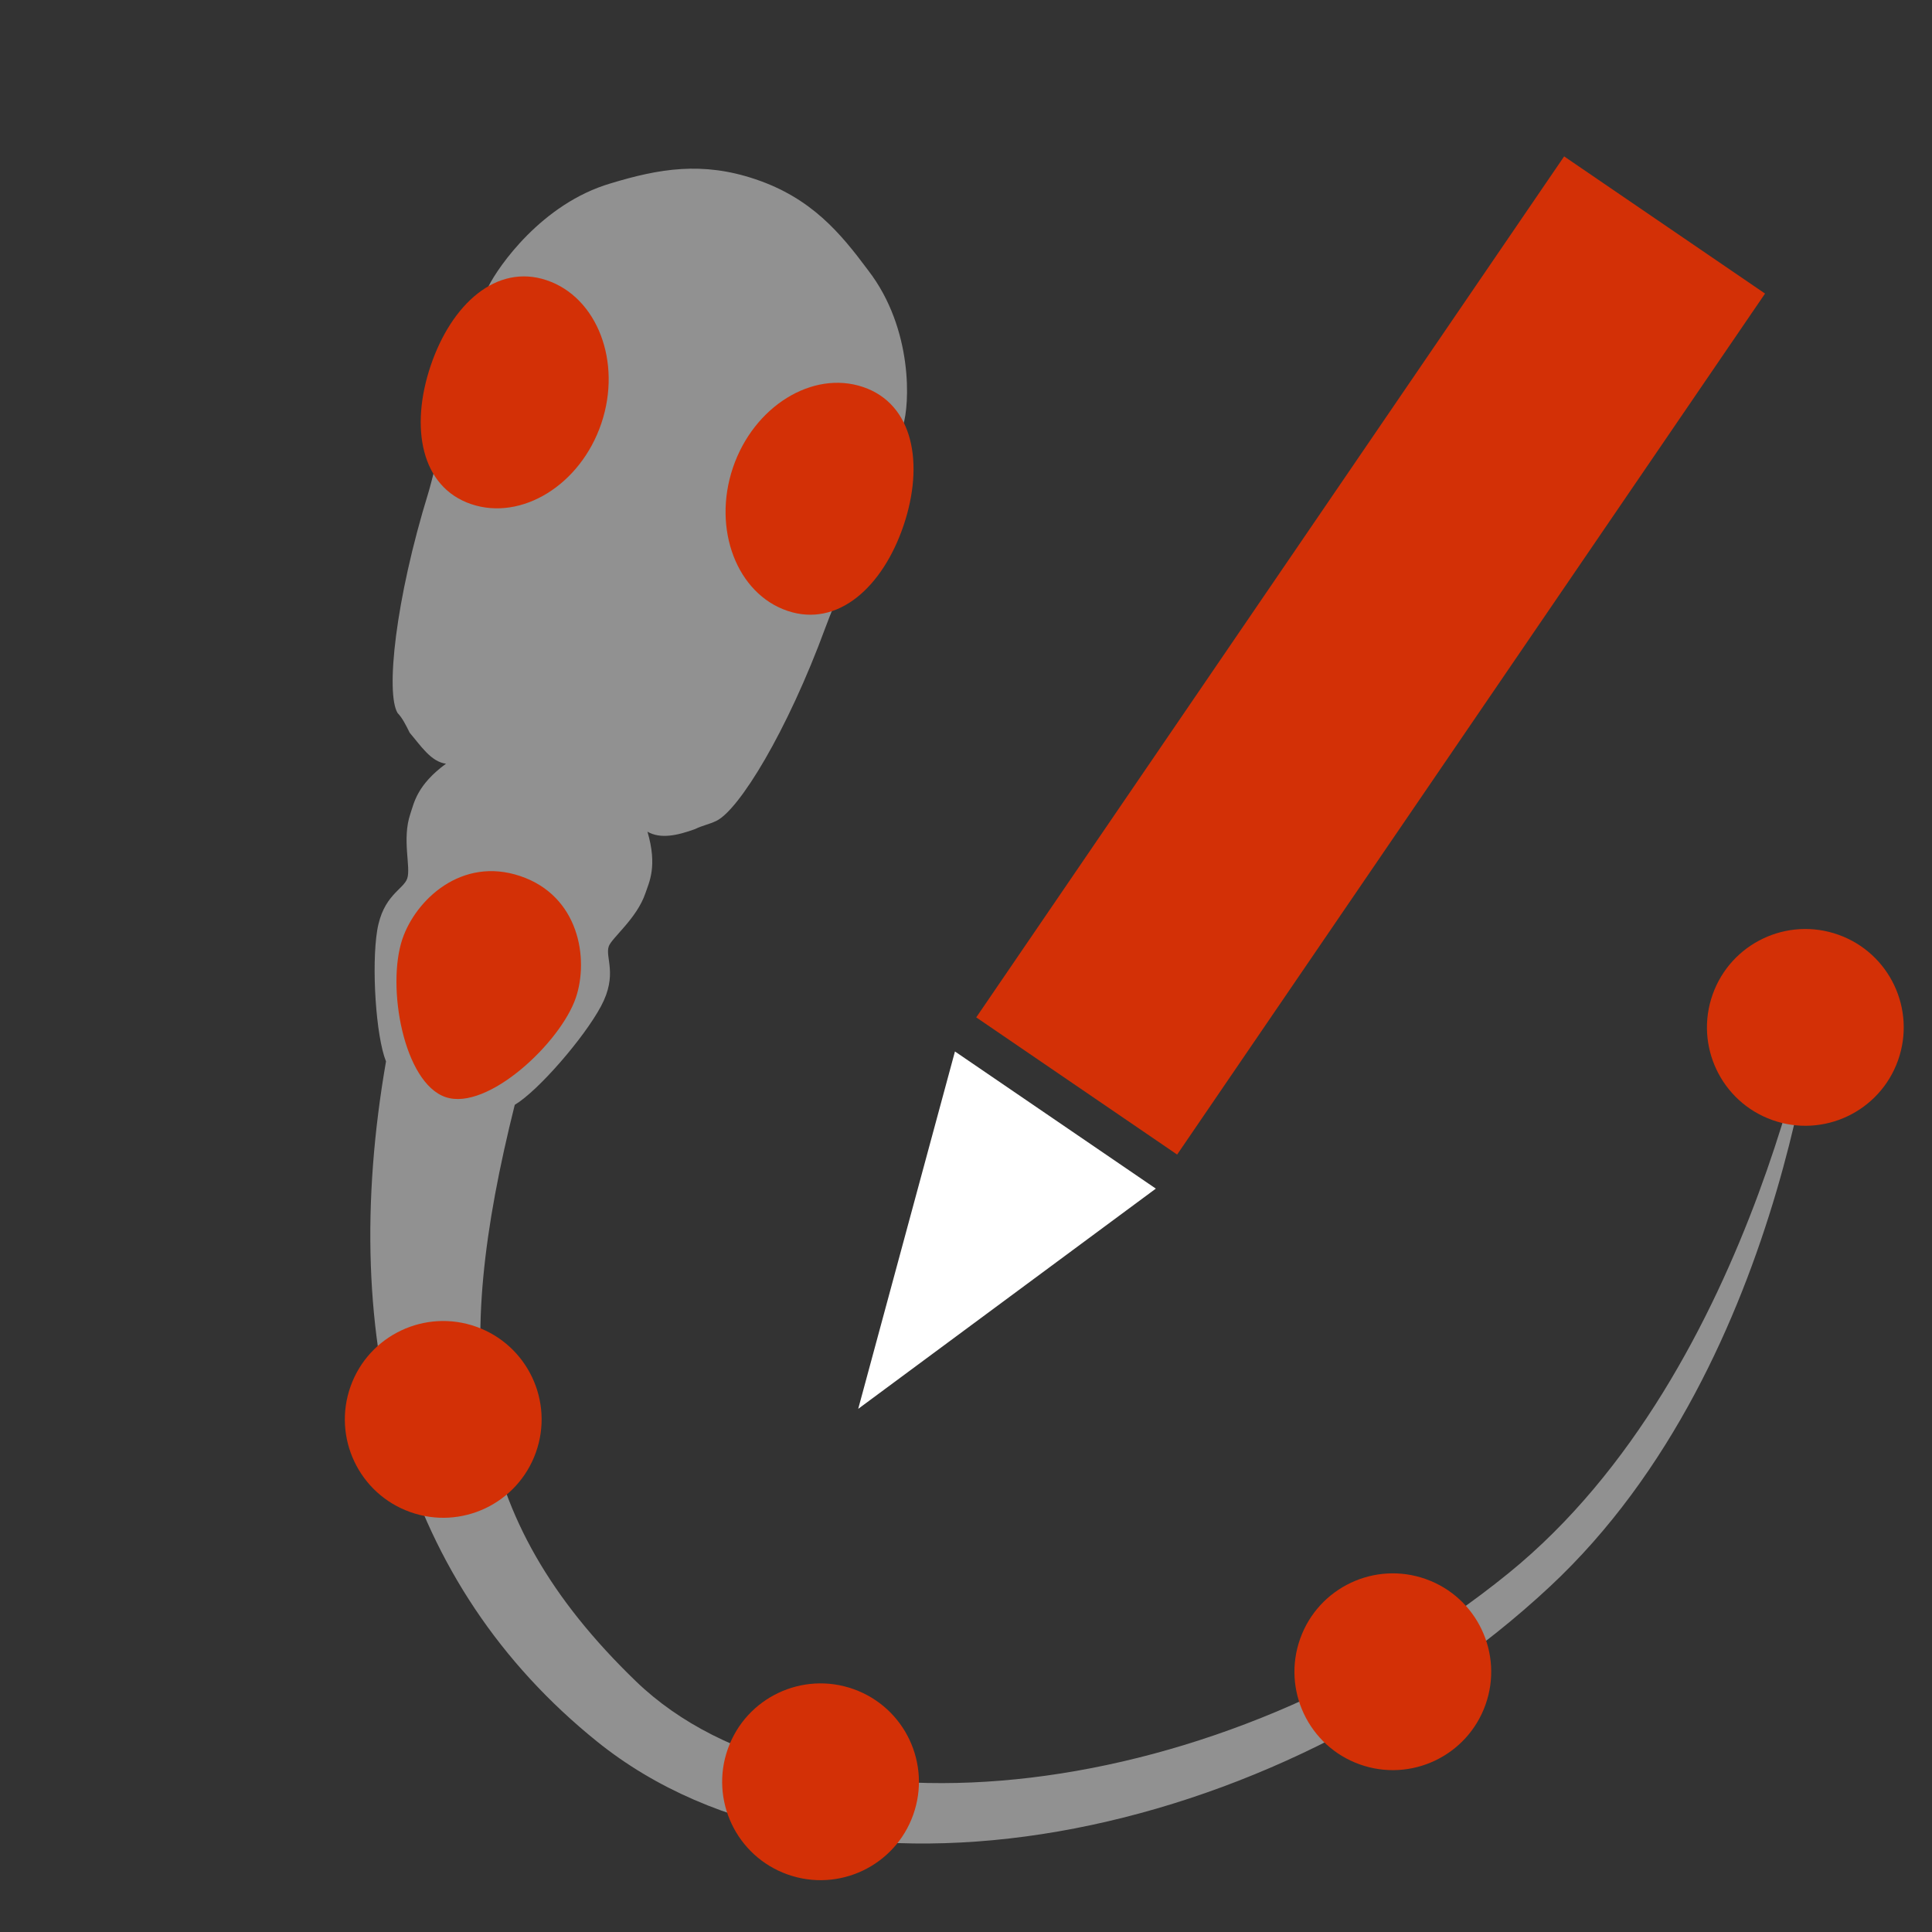 <?xml version="1.0" encoding="UTF-8" standalone="no"?>
<!-- Created with Inkscape (http://www.inkscape.org/) -->

<svg
   xmlns:dc="http://purl.org/dc/elements/1.1/"
   xmlns:cc="http://creativecommons.org/ns#"
   xmlns:rdf="http://www.w3.org/1999/02/22-rdf-syntax-ns#"
   xmlns:svg="http://www.w3.org/2000/svg"
   xmlns="http://www.w3.org/2000/svg"
   xmlns:sodipodi="http://sodipodi.sourceforge.net/DTD/sodipodi-0.dtd"
   xmlns:inkscape="http://www.inkscape.org/namespaces/inkscape"
   width="64"
   height="64"
   viewBox="0 0 16.933 16.933"
   version="1.1"
   id="svg8"
   inkscape:version="0.92.1 r15371"
   sodipodi:docname="edit_tracking.svg">
  <rect x="0" y="0" width="16.933" height="16.933" fill="#333333" stroke="none"/>
  <defs
     id="defs2">
    <marker
       inkscape:stockid="Arrow2Send"
       orient="auto"
       refY="0.0"
       refX="0.0"
       id="marker4808"
       style="overflow:visible;"
       inkscape:isstock="true">
      <path
         id="path4576"
         style="fill-rule:evenodd;stroke-width:0.625;stroke-linejoin:round;stroke:#ffffff;stroke-opacity:1;fill:#ffffff;fill-opacity:1"
         d="M 8.719,4.034 L -2.207,0.016 L 8.719,-4.002 C 6.973,-1.63 6.983,1.616 8.719,4.034 z "
         transform="scale(0.3) rotate(180) translate(-2.3,0)" />
    </marker>
    <marker
       inkscape:stockid="TriangleInS"
       orient="auto"
       refY="0.0"
       refX="0.0"
       id="TriangleInS"
       style="overflow:visible"
       inkscape:isstock="true">
      <path
         id="path4682"
         d="M 5.77,0.0 L -2.88,5.0 L -2.88,-5.0 L 5.77,0.0 z "
         style="fill-rule:evenodd;stroke:#ffffff;stroke-width:1pt;stroke-opacity:1;fill:#ffffff;fill-opacity:1"
         transform="scale(-0.2)" />
    </marker>
    <marker
       inkscape:stockid="Arrow2Send"
       orient="auto"
       refY="0.0"
       refX="0.0"
       id="Arrow2Send"
       style="overflow:visible;"
       inkscape:isstock="true">
      <path
         id="path5108"
         style="fill-rule:evenodd;stroke-width:0.625;stroke-linejoin:round;stroke:#ffffff;stroke-opacity:1;fill:#ffffff;fill-opacity:1"
         d="M 8.719,4.034 L -2.207,0.016 L 8.719,-4.002 C 6.973,-1.63 6.983,1.616 8.719,4.034 z "
         transform="scale(0.3) rotate(180) translate(-2.3,0)" />
    </marker>
    <marker
       inkscape:stockid="Arrow2Mend"
       orient="auto"
       refY="0.0"
       refX="0.0"
       id="marker6067"
       style="overflow:visible;"
       inkscape:isstock="true">
      <path
         id="path6065"
         style="fill-rule:evenodd;stroke-width:0.625;stroke-linejoin:round;stroke:#000000;stroke-opacity:1;fill:#000000;fill-opacity:1"
         d="M 8.719,4.034 L -2.207,0.016 L 8.719,-4.002 C 6.973,-1.63 6.983,1.616 8.719,4.034 z "
         transform="scale(0.6) rotate(180) translate(0,0)" />
    </marker>
    <marker
       inkscape:stockid="Arrow1Send"
       orient="auto"
       refY="0.0"
       refX="0.0"
       id="Arrow1Send"
       style="overflow:visible;"
       inkscape:isstock="true">
      <path
         id="path5090"
         d="M 0.0,0.0 L 5.0,-5.0 L -12.5,0.0 L 5.0,5.0 L 0.0,0.0 z "
         style="fill-rule:evenodd;stroke:#000000;stroke-width:1pt;stroke-opacity:1;fill:#000000;fill-opacity:1"
         transform="scale(0.2) rotate(180) translate(6,0)" />
    </marker>
    <marker
       inkscape:stockid="Arrow2Mend"
       orient="auto"
       refY="0.0"
       refX="0.0"
       id="Arrow2Mend"
       style="overflow:visible;"
       inkscape:isstock="true">
      <path
         id="path5102"
         style="fill-rule:evenodd;stroke-width:0.625;stroke-linejoin:round;stroke:#000000;stroke-opacity:1;fill:#000000;fill-opacity:1"
         d="M 8.719,4.034 L -2.207,0.016 L 8.719,-4.002 C 6.973,-1.63 6.983,1.616 8.719,4.034 z "
         transform="scale(0.6) rotate(180) translate(0,0)" />
    </marker>
    <marker
       inkscape:stockid="TriangleOutL"
       orient="auto"
       refY="0.0"
       refX="0.0"
       id="TriangleOutL"
       style="overflow:visible"
       inkscape:isstock="true">
      <path
         id="path5217"
         d="M 5.77,0.0 L -2.88,5.0 L -2.88,-5.0 L 5.77,0.0 z "
         style="fill-rule:evenodd;stroke:#000000;stroke-width:1pt;stroke-opacity:1;fill:#000000;fill-opacity:1"
         transform="scale(0.8)" />
    </marker>
  </defs>
  <sodipodi:namedview
     id="base"
     pagecolor="#3f3f3f"
     bordercolor="#666666"
     borderopacity="1.0"
     inkscape:pageopacity="0"
     inkscape:pageshadow="2"
     inkscape:zoom="15.839192"
     inkscape:cx="50.36183"
     inkscape:cy="15.505167"
     inkscape:document-units="px"
     inkscape:current-layer="g6454"
     showgrid="true"
     units="px"
     inkscape:pagecheckerboard="false"
     inkscape:snap-grids="false"
     inkscape:snap-bbox="true"
     inkscape:bbox-nodes="true"
     inkscape:snap-bbox-edge-midpoints="true"
     inkscape:lockguides="true"
     inkscape:window-width="3840"
     inkscape:window-height="2055"
     inkscape:window-x="3827"
     inkscape:window-y="-13"
     inkscape:window-maximized="1"
     inkscape:snap-global="false">
    <inkscape:grid
       type="xygrid"
       id="grid5036"
       empcolor="#dfdfff"
       empopacity="0.251"
       color="#f2f2ff"
       opacity="0.125" />
  </sodipodi:namedview>
  <g
     inkscape:label="Layer 1"
     inkscape:groupmode="layer"
     id="layer1"
     transform="translate(0,-280.067)">
    <g
       id="g6454"
       transform="matrix(0.271,-0.142,0.142,0.271,-47.325,300.837)"
       style="stroke-width:0.864">
      <g
         id="Layer_2"
         style="stroke-width:0.864">
        <g
           id="g6504"
           transform="matrix(-0.179,0.328,-0.328,-0.179,194.375,34.8)"
           style="stroke-width:2.314">
          <g
             id="g6514"
             transform="matrix(1.312,0.078,-0.078,1.312,-34.995,-10.116)"
             style="stroke-width:1.761">
            <path
               sodipodi:nodetypes="csscsssccccccsccccccssscssc"
               id="path6378"
               d="m 63.141,-34.473 c 0,0 23.002,-0.104 37.237,12.984 16.174,14.87 23.242,40.225 13.26,54.746 -8.268,12.028 -21.932,16.896 -38.615,15.294 -1.424,0.704 -5.479,1.272 -7.568,1.096 -2.088,-0.176 -2.501,-1.348 -3.169,-1.518 -0.668,-0.17 -2.258,0.492 -3.761,0.109 -0.668,-0.17 -1.712,-0.258 -3.084,-1.852 -0.045,0.877 -0.926,1.542 -1.639,2.249 -0.419,0.249 -0.838,0.498 -1.09,0.789 -1.09,0.789 -6.563,0.641 -12.95,-0.807 C 41.094,48.449 31.365,46.862 29.447,46.018 28.32,45.553 24.444,43.322 22.956,39.388 c -1.075,-2.762 -1.691,-5.23 -0.884,-8.402 0.85,-3.339 2.738,-5.17 4.793,-6.958 3.23,-2.911 7.701,-3.018 8.87,-2.72 1.879,0.3 11.226,3.39 12.06,3.603 6.302,1.782 11.013,4.225 11.76,5.482 0.249,0.419 0.331,0.795 0.58,1.214 0.455,1.005 0.744,1.967 0.364,2.759 1.967,-0.744 2.926,-0.322 3.594,-0.152 1.503,0.382 2.75,1.767 3.251,1.894 0.668,0.17 1.591,-0.662 3.509,0.182 1.918,0.844 5.209,3.281 6.123,4.58 14.788,2.511 24.122,1.101 32.99,-9.613 9.066,-10.953 4.574,-34.702 -10.169,-50.269 C 86.882,-32.648 63.141,-34.473 63.141,-34.473 Z"
               class="st1"
               inkscape:connector-curvature="0"
               style="opacity:1;fill:#919191;fill-opacity:1;stroke:none;stroke-width:1.761" />
            <path
               id="path6382"
               d="m 33.677,23.806 c -0.765,3.005 1.603,6.274 5.276,7.209 3.673,0.935 7.316,-0.805 8.08,-3.81 0.765,-3.005 -1.815,-5.44 -5.488,-6.374 -3.673,-0.935 -7.103,-0.03 -7.868,2.975 z"
               class="st2"
               inkscape:connector-curvature="0"
               style="opacity:1;vector-effect:none;fill:#d33006;fill-opacity:1;stroke:none;stroke-width:1.764;stroke-linecap:butt;stroke-linejoin:miter;stroke-miterlimit:4;stroke-dasharray:none;stroke-dashoffset:0;stroke-opacity:1" />
            <path
               id="path6386"
               d="m 70.472,37.793 c 2.671,0.68 7,4.626 6.363,7.13 -0.637,2.504 -6.159,3.943 -8.997,3.221 -2.337,-0.595 -5.085,-3.072 -4.192,-6.578 0.892,-3.506 4.489,-4.368 6.827,-3.773 z"
               class="st3"
               inkscape:connector-curvature="0"
               style="opacity:1;vector-effect:none;fill:#d33006;fill-opacity:1;stroke:none;stroke-width:1.764;stroke-linecap:butt;stroke-linejoin:miter;stroke-miterlimit:4;stroke-dasharray:none;stroke-dashoffset:0;stroke-opacity:1" />
            <path
               id="path6388"
               d="m 28.876,42.673 c 0.765,-3.005 4.407,-4.745 8.08,-3.81 3.673,0.935 6.041,4.204 5.276,7.209 -0.765,3.005 -4.195,3.91 -7.868,2.975 -3.673,-0.935 -6.253,-3.369 -5.488,-6.374 z"
               class="st2"
               inkscape:connector-curvature="0"
               style="opacity:1;vector-effect:none;fill:#d33006;fill-opacity:1;stroke:none;stroke-width:1.764;stroke-linecap:butt;stroke-linejoin:miter;stroke-miterlimit:4;stroke-dasharray:none;stroke-dashoffset:0;stroke-opacity:1" />
            <circle
               style="opacity:1;fill:#d33006;fill-opacity:1;stroke:none;stroke-width:1.764;stroke-linejoin:miter;stroke-miterlimit:4;stroke-dasharray:none;stroke-opacity:1"
               id="path6516"
               cx="-16.936"
               cy="103.702"
               r="5.738"
               transform="rotate(-74.741)" />
            <circle
               style="opacity:1;fill:#d33006;fill-opacity:1;stroke:none;stroke-width:1.764;stroke-linejoin:miter;stroke-miterlimit:4;stroke-dasharray:none;stroke-opacity:1"
               id="path6516-2"
               cx="10.895"
               cy="116.218"
               r="5.738"
               transform="rotate(-74.741)" />
            <circle
               style="opacity:1;fill:#d33006;fill-opacity:1;stroke:none;stroke-width:1.764;stroke-linejoin:miter;stroke-miterlimit:4;stroke-dasharray:none;stroke-opacity:1"
               id="path6516-8"
               cx="40.18"
               cy="98.958"
               r="5.738"
               transform="rotate(-74.741)" />
            <circle
               style="opacity:1;fill:#d33006;fill-opacity:1;stroke:none;stroke-width:1.764;stroke-linejoin:miter;stroke-miterlimit:4;stroke-dasharray:none;stroke-opacity:1"
               id="path6516-5"
               cx="50.217"
               cy="55.473"
               r="5.738"
               transform="rotate(-74.741)" />
          </g>
        </g>
        <g
           id="g6390"
           style="stroke-width:0.864" />
        <g
           id="g6392"
           style="stroke-width:0.864" />
        <g
           id="g6394"
           style="stroke-width:0.864" />
        <g
           id="g6396"
           style="stroke-width:0.864" />
        <g
           id="g6398"
           style="stroke-width:0.864" />
        <g
           id="g6400"
           style="stroke-width:0.864" />
        <g
           id="g6402"
           style="stroke-width:0.864" />
        <g
           id="g6404"
           style="stroke-width:0.864" />
        <g
           id="g6406"
           style="stroke-width:0.864" />
        <g
           id="g6408"
           style="stroke-width:0.864" />
        <g
           id="g6410"
           style="stroke-width:0.864" />
        <g
           id="g6412"
           style="stroke-width:0.864" />
        <g
           id="g6414"
           style="stroke-width:0.864" />
        <g
           id="g6416"
           style="stroke-width:0.864" />
        <g
           id="g6418"
           style="stroke-width:0.864" />
      </g>
      <rect
         style="opacity:1;fill:#d33006;fill-opacity:1;stroke:none;stroke-width:0.866;stroke-linejoin:miter;stroke-miterlimit:4;stroke-dasharray:none;stroke-opacity:1;font-variant-east_asian:normal;vector-effect:none;stroke-linecap:butt;stroke-dashoffset:0"
         id="rect4506-3"
         width="6.969"
         height="29.866"
         x="128.992"
         y="-164.857"
         transform="rotate(61.98)" />
      <path
         sodipodi:type="star"
         style="opacity:1;fill:#ffffff;fill-opacity:1;stroke:none;stroke-width:0.562;stroke-linejoin:miter;stroke-miterlimit:2.3;stroke-dasharray:none;stroke-opacity:1"
         id="path4510-6"
         sodipodi:sides="3"
         sodipodi:cx="11.377083"
         sodipodi:cy="294.44785"
         sodipodi:r1="1.774879"
         sodipodi:r2="0.88743949"
         sodipodi:arg1="-0.52359878"
         sodipodi:arg2="0.52359878"
         inkscape:flatsided="true"
         inkscape:rounded="0"
         inkscape:randomized="0"
         d="m 12.914,293.56 -1.537,2.662 -1.537,-2.662 z"
         inkscape:transform-center-y="0.11979419"
         transform="matrix(1.065,2.001,-3.322,1.768,1143.499,-487.666)"
         inkscape:transform-center-x="-0.15070915" />
    </g>
  </g>
  <style
     id="style6373"
     type="text/css">
	.st0{display:none;}
	.st1{opacity:0.16;}
	.st2{fill:#333333;}
	.st3{fill:#808080;}
</style>
</svg>
